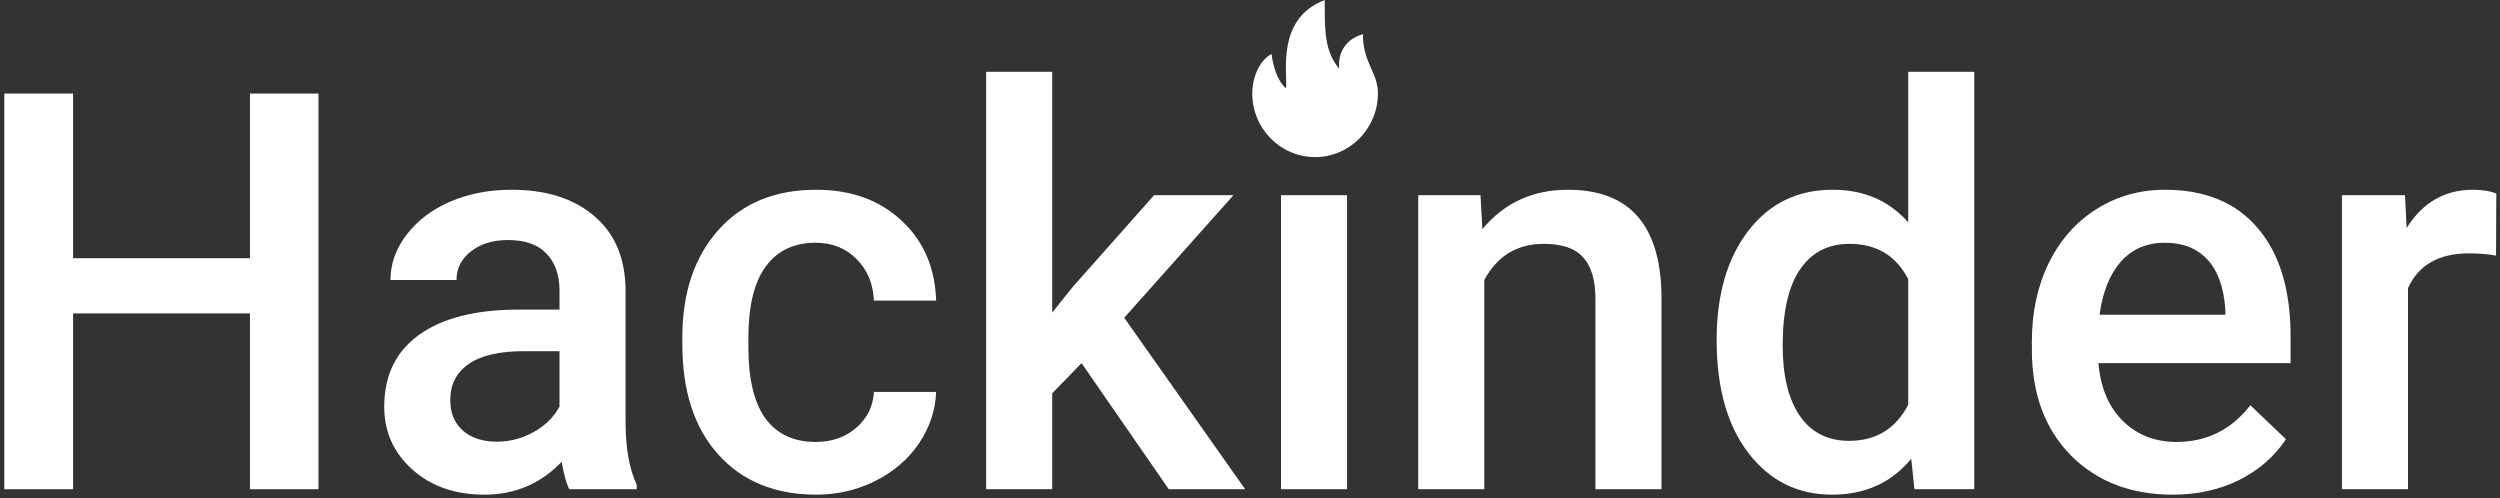 <svg width="557" height="111" viewBox="0 0 557 111" version="1.1" xmlns="http://www.w3.org/2000/svg" xmlns:xlink="http://www.w3.org/1999/xlink">
<rect x="0" y="0" width="557" height="111" fill="#333333" stroke="none"/>
<title>Vector</title>
<desc>Created using Figma</desc>
<g id="Canvas" transform="translate(68 -1554)">
<g id="Vector">
<use xlink:href="#path0_fill" transform="translate(-67.039 1554)" fill="#FFFFFF"/>
<use xlink:href="#path1_fill" transform="translate(-67.039 1554)" fill="#FFFFFF"/>
<use xlink:href="#path2_fill" transform="translate(-67.039 1554)" fill="#FFFFFF"/>
<use xlink:href="#path3_fill" transform="translate(-67.039 1554)" fill="#FFFFFF"/>
<use xlink:href="#path4_fill" transform="translate(-67.039 1554)" fill="#FFFFFF"/>
<use xlink:href="#path5_fill" transform="translate(-67.039 1554)" fill="#FFFFFF"/>
<use xlink:href="#path6_fill" transform="translate(-67.039 1554)" fill="#FFFFFF"/>
<use xlink:href="#path7_fill" transform="translate(-67.039 1554)" fill="#FFFFFF"/>
<use xlink:href="#path8_fill" transform="translate(-67.039 1554)" fill="#FFFFFF"/>
<use xlink:href="#path9_fill" transform="translate(-67.039 1554)" fill="#FFFFFF"/>
</g>
</g>
<defs>
<path id="path0_fill" d="M 69.992 109L 54.734 109L 54.734 69.826L 15.318 69.826L 15.318 109L 0 109L 0 20.844L 15.318 20.844L 15.318 57.535L 54.734 57.535L 54.734 20.844L 69.992 20.844L 69.992 109Z"/>
<path id="path1_fill" d="M 125.877 109C 125.231 107.749 124.666 105.71 124.182 102.885C 119.499 107.769 113.768 110.211 106.986 110.211C 100.407 110.211 95.038 108.334 90.881 104.58C 86.723 100.826 84.644 96.184 84.644 90.654C 84.644 83.671 87.228 78.323 92.394 74.609C 97.602 70.856 105.029 68.978 114.676 68.978L 123.697 68.978L 123.697 64.68C 123.697 61.289 122.749 58.585 120.852 56.566C 118.954 54.508 116.068 53.478 112.193 53.478C 108.843 53.478 106.098 54.326 103.959 56.022C 101.82 57.676 100.75 59.796 100.75 62.379L 86.037 62.379C 86.037 58.786 87.228 55.436 89.609 52.328C 91.991 49.18 95.22 46.717 99.297 44.941C 103.414 43.165 107.995 42.277 113.041 42.277C 120.71 42.277 126.826 44.215 131.387 48.09C 135.948 51.925 138.289 57.333 138.41 64.316L 138.41 93.863C 138.41 99.757 139.238 104.459 140.893 107.971L 140.893 109L 125.877 109ZM 109.711 98.404C 112.617 98.404 115.342 97.698 117.885 96.285C 120.468 94.872 122.406 92.975 123.697 90.594L 123.697 78.242L 115.766 78.242C 110.316 78.242 106.219 79.191 103.475 81.088C 100.73 82.985 99.357 85.669 99.357 89.141C 99.357 91.966 100.286 94.227 102.143 95.922C 104.04 97.577 106.562 98.404 109.711 98.404Z"/>
<path id="path2_fill" d="M 180.732 98.465C 184.406 98.465 187.453 97.395 189.875 95.256C 192.297 93.117 193.589 90.473 193.75 87.324L 207.615 87.324C 207.454 91.401 206.182 95.216 203.801 98.768C 201.419 102.279 198.19 105.064 194.113 107.123C 190.036 109.182 185.637 110.211 180.914 110.211C 171.751 110.211 164.486 107.244 159.117 101.311C 153.749 95.377 151.064 87.183 151.064 76.728L 151.064 75.215C 151.064 65.245 153.729 57.273 159.057 51.299C 164.385 45.285 171.65 42.277 180.854 42.277C 188.644 42.277 194.981 44.558 199.865 49.119C 204.79 53.64 207.373 59.594 207.615 66.981L 193.75 66.981C 193.589 63.227 192.297 60.139 189.875 57.717C 187.493 55.295 184.446 54.084 180.732 54.084C 175.969 54.084 172.296 55.82 169.713 59.291C 167.13 62.722 165.818 67.949 165.777 74.973L 165.777 77.334C 165.777 84.438 167.049 89.746 169.592 93.258C 172.175 96.729 175.889 98.465 180.732 98.465Z"/>
<path id="path3_fill" d="M 240.008 80.906L 233.469 87.627L 233.469 109L 218.756 109L 218.756 16L 233.469 16L 233.469 69.644L 238.07 63.893L 256.174 43.488L 273.854 43.488L 249.514 70.795L 276.457 109L 259.443 109L 240.008 80.906Z"/>
<path id="path4_fill" d="M 299.162 109L 284.449 109L 284.449 43.488L 299.162 43.488L 299.162 109ZM 283.541 26.475C 283.541 24.214 284.247 22.337 285.66 20.844C 287.113 19.35 289.172 18.604 291.836 18.604C 294.5 18.604 296.559 19.35 298.012 20.844C 299.465 22.337 300.191 24.214 300.191 26.475C 300.191 28.695 299.465 30.551 298.012 32.045C 296.559 33.498 294.5 34.225 291.836 34.225C 289.172 34.225 287.113 33.498 285.66 32.045C 284.247 30.551 283.541 28.695 283.541 26.475Z"/>
<path id="path5_fill" d="M 328.891 43.488L 329.314 51.057C 334.158 45.204 340.516 42.277 348.387 42.277C 362.03 42.277 368.973 50.088 369.215 65.709L 369.215 109L 354.502 109L 354.502 66.557C 354.502 62.399 353.594 59.331 351.777 57.353C 350.001 55.335 347.075 54.326 342.998 54.326C 337.064 54.326 332.645 57.01 329.738 62.379L 329.738 109L 315.025 109L 315.025 43.488L 328.891 43.488Z"/>
<path id="path6_fill" d="M 381.506 75.76C 381.506 65.669 383.847 57.575 388.529 51.48C 393.212 45.345 399.488 42.277 407.359 42.277C 414.302 42.277 419.913 44.699 424.191 49.543L 424.191 16L 438.904 16L 438.904 109L 425.584 109L 424.857 102.219C 420.458 107.547 414.585 110.211 407.238 110.211C 399.569 110.211 393.353 107.123 388.59 100.947C 383.867 94.772 381.506 86.376 381.506 75.76ZM 396.219 77.031C 396.219 83.691 397.49 88.898 400.033 92.652C 402.617 96.366 406.27 98.223 410.992 98.223C 417.007 98.223 421.406 95.538 424.191 90.17L 424.191 62.197C 421.487 56.95 417.128 54.326 411.113 54.326C 406.35 54.326 402.677 56.223 400.094 60.018C 397.51 63.772 396.219 69.443 396.219 77.031Z"/>
<path id="path7_fill" d="M 483.104 110.211C 473.779 110.211 466.211 107.285 460.398 101.432C 454.626 95.538 451.74 87.708 451.74 77.939L 451.74 76.123C 451.74 69.584 452.992 63.751 455.494 58.625C 458.037 53.458 461.589 49.442 466.15 46.576C 470.712 43.71 475.798 42.277 481.408 42.277C 490.329 42.277 497.211 45.123 502.055 50.815C 506.939 56.506 509.381 64.559 509.381 74.973L 509.381 80.906L 466.574 80.906C 467.018 86.315 468.814 90.594 471.963 93.742C 475.152 96.891 479.148 98.465 483.951 98.465C 490.692 98.465 496.182 95.74 500.42 90.291L 508.352 97.859C 505.728 101.775 502.216 104.822 497.816 107.002C 493.457 109.141 488.553 110.211 483.104 110.211ZM 481.348 54.084C 477.311 54.084 474.042 55.497 471.539 58.322C 469.077 61.148 467.503 65.083 466.816 70.129L 494.85 70.129L 494.85 69.039C 494.527 64.115 493.215 60.401 490.914 57.898C 488.613 55.355 485.424 54.084 481.348 54.084Z"/>
<path id="path8_fill" d="M 555.154 56.93C 553.217 56.607 551.219 56.445 549.16 56.445C 542.419 56.445 537.878 59.029 535.537 64.195L 535.537 109L 520.824 109L 520.824 43.488L 534.871 43.488L 535.234 50.815C 538.786 45.123 543.711 42.277 550.008 42.277C 552.107 42.277 553.842 42.56 555.215 43.125L 555.154 56.93Z"/>
<path id="path9_fill" d="M 302.706 7.605C 297.984 8.972 297.119 12.849 297.424 15.312C 294.055 11.291 294.193 6.664 294.193 0C 283.388 4.138 285.901 16.065 285.578 19.688C 282.86 17.428 282.347 12.031 282.347 12.031C 279.478 13.531 278.039 17.534 278.039 20.781C 278.039 28.634 284.307 35 292.039 35C 299.771 35 306.039 28.634 306.039 20.781C 306.039 16.114 302.665 13.962 302.706 7.605Z"/>
</defs>
</svg>
